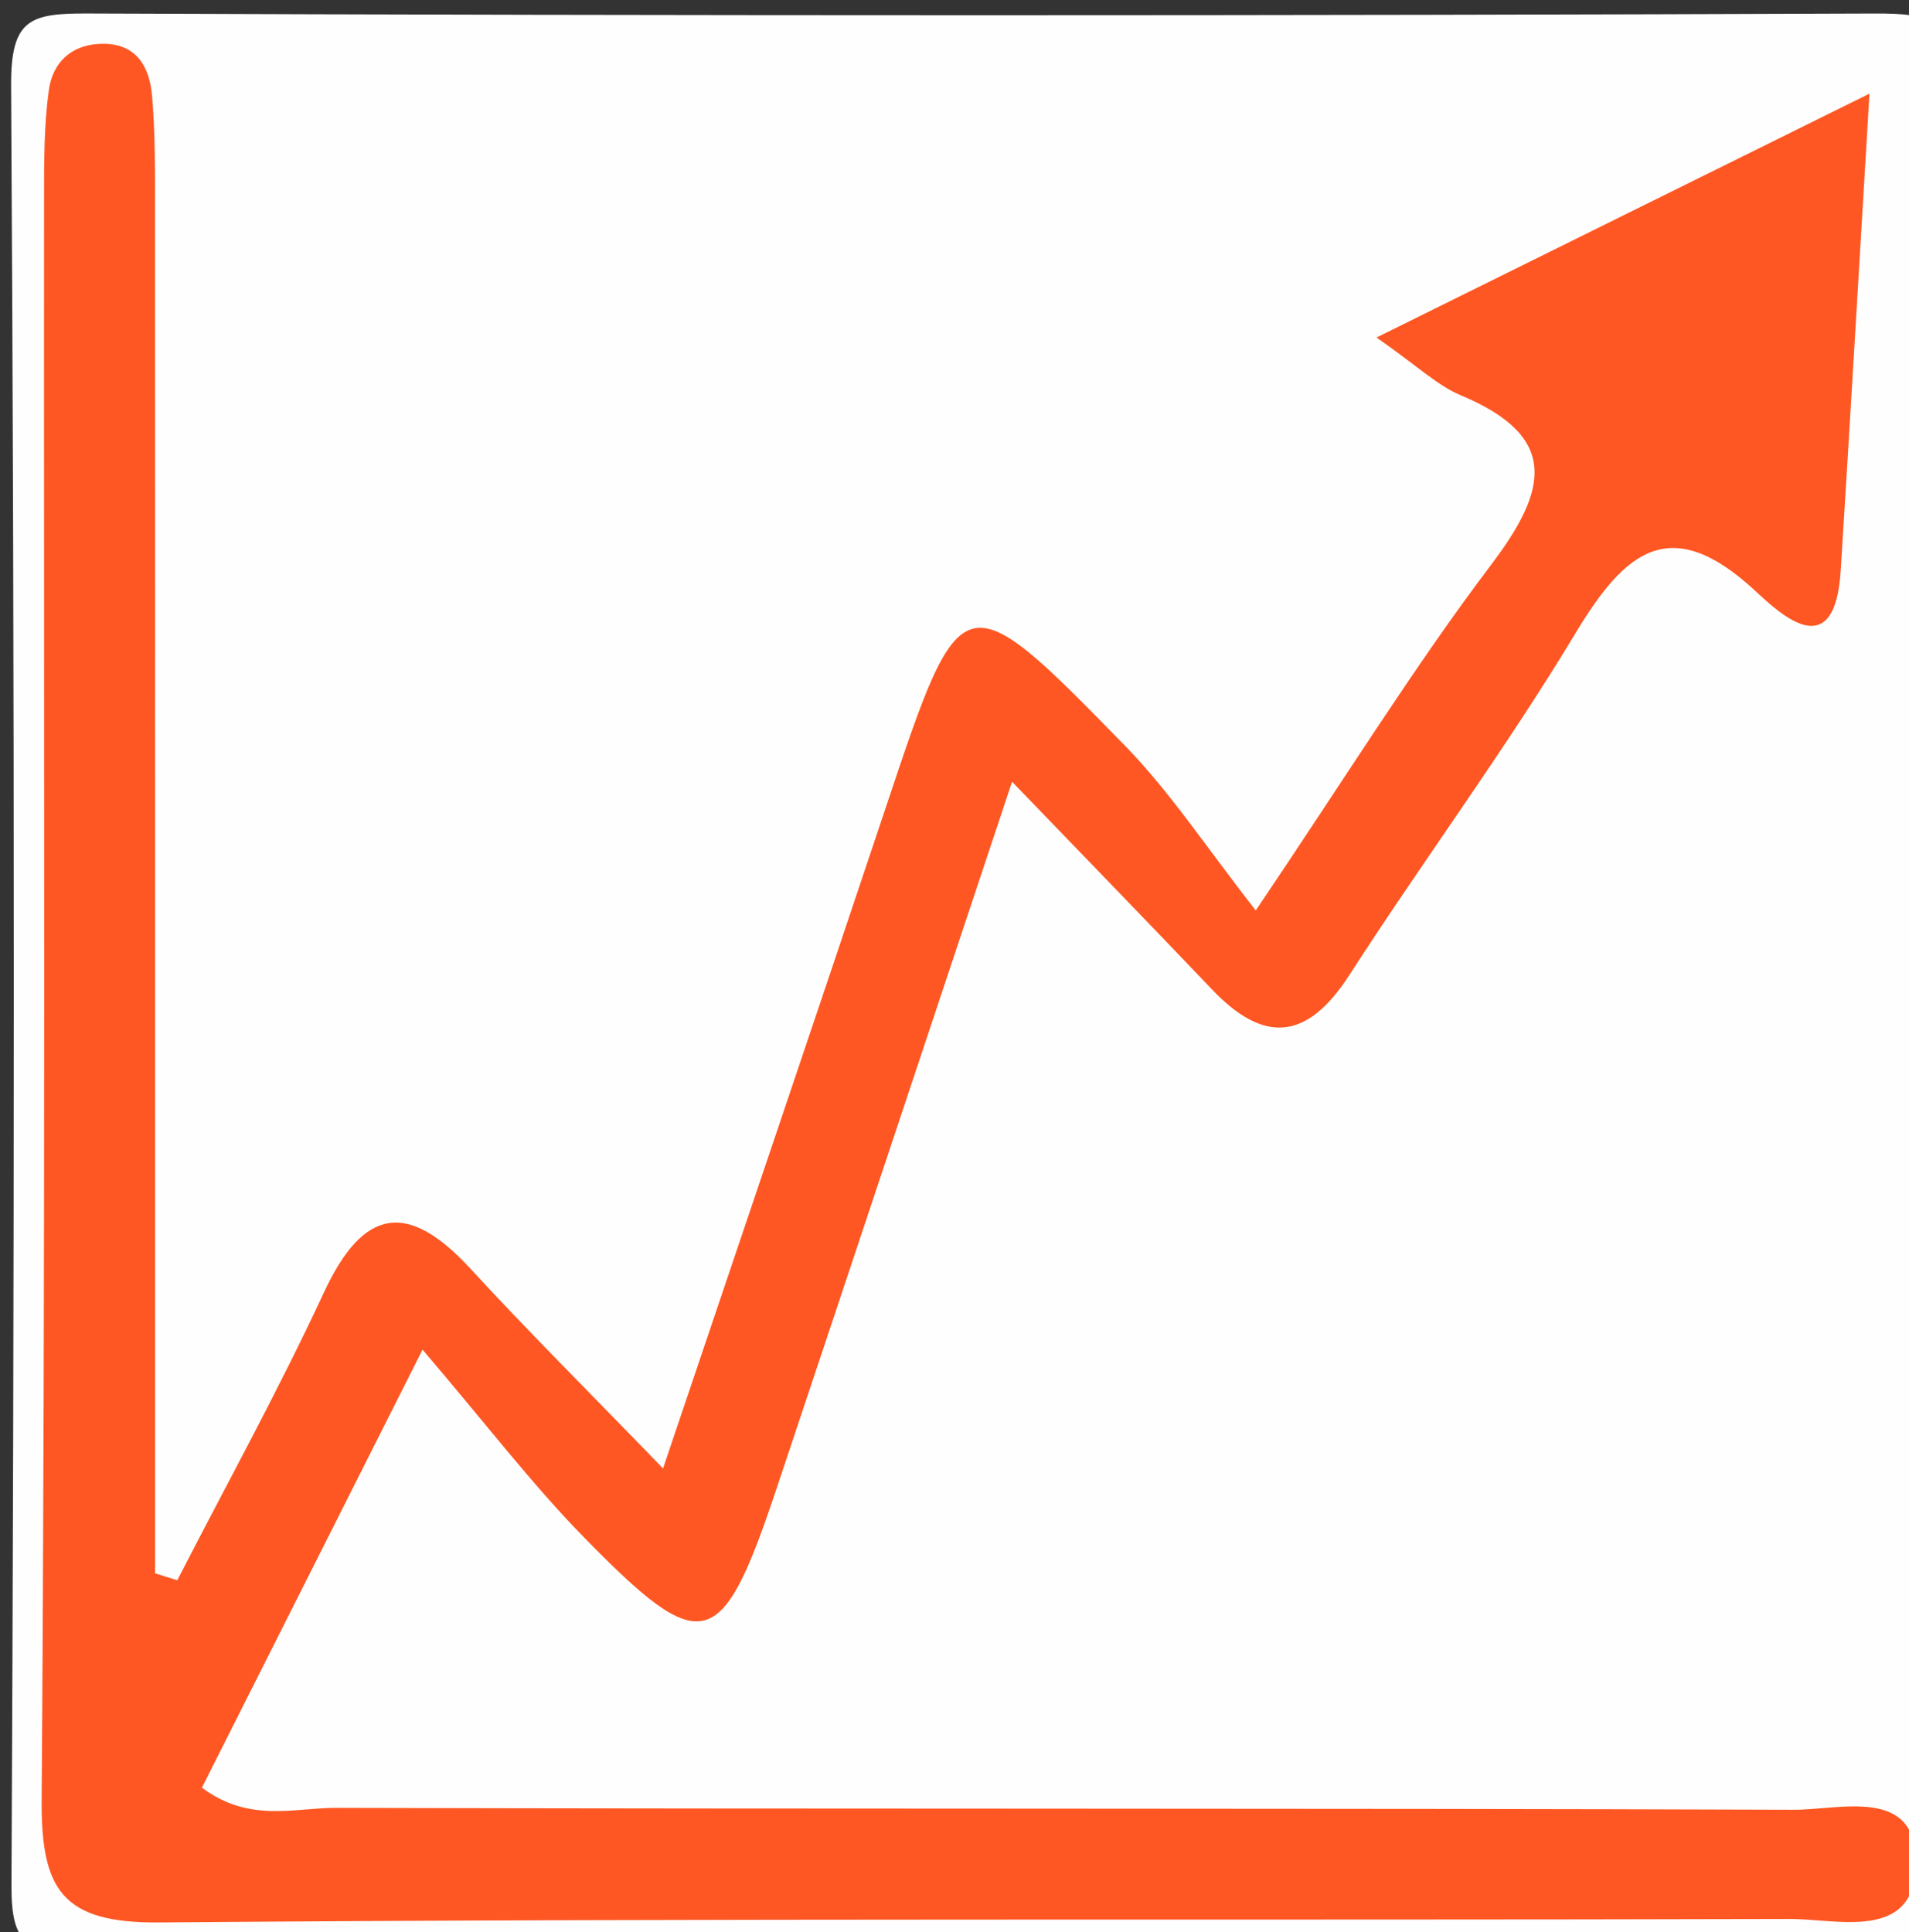 <?xml version="1.0" encoding="iso-8859-1"?>
<!-- Generator: Adobe Illustrator 21.0.1, SVG Export Plug-In . SVG Version: 6.00 Build 0)  -->
<svg version="1.1" id="&#x421;&#x43B;&#x43E;&#x439;_1"
	 xmlns="http://www.w3.org/2000/svg" xmlns:xlink="http://www.w3.org/1999/xlink" x="0px" y="0px" viewBox="0 0 72 72.875"
	 style="enable-background:new 0 0 72 72.875;" xml:space="preserve">
<rect x="0" y="0" width="72" height="72.875" fill="#333333" stroke="none"/>
<g>
	<g>
		<path style="fill:#FEFEFE;" d="M37.001,73.563c-11.314,0-22.628-0.057-33.941,0.053c-2.004,0.02-2.638-0.233-2.627-2.486
			C0.543,48.503,0.558,25.874,0.419,3.247C0.403,0.724,1.121,0.5,3.307,0.509C25.768,0.596,48.23,0.596,70.691,0.51
			c2.177-0.008,2.907,0.204,2.891,2.735c-0.141,22.627-0.125,45.256-0.015,67.883c0.011,2.247-0.615,2.509-2.624,2.489
			C59.63,73.505,48.315,73.563,37.001,73.563z"/>
		<path style="fill:#FE5723;" d="M6.686,59.6c1.852-3.608,3.817-7.163,5.523-10.839c1.499-3.232,3.173-3.482,5.544-0.903
			c2.13,2.317,4.366,4.538,7.254,7.523c2.992-8.87,5.728-16.922,8.422-24.987c2.839-8.501,2.867-8.552,8.982-2.29
			c1.737,1.778,3.12,3.902,4.952,6.232c3.448-5.109,5.981-9.208,8.875-13.034c2.107-2.785,2.63-4.815-1.141-6.393
			c-0.893-0.374-1.636-1.103-3.181-2.18c6.34-3.136,12.166-6.018,18.593-9.197c-0.388,6.464-0.722,12.228-1.085,17.99
			c-0.224,3.562-2.246,1.668-3.205,0.778c-3.205-2.978-4.919-1.538-6.789,1.568c-2.659,4.416-5.744,8.572-8.54,12.909
			c-1.588,2.462-3.208,2.609-5.183,0.534c-2.273-2.387-4.571-4.751-7.536-7.828c-3.177,9.537-6.026,18.114-8.892,26.685
			c-2.071,6.194-2.772,6.398-7.273,1.792c-1.961-2.007-3.675-4.256-6.069-7.059c-3.147,6.247-5.725,11.364-8.322,16.52
			c1.787,1.335,3.493,0.757,5.056,0.761c18.328,0.05,36.656,0.007,54.983,0.072c1.765,0.006,4.687-0.908,4.612,2.083
			c-0.073,2.891-2.956,2.031-4.777,2.036c-20.493,0.059-40.988-0.039-61.48,0.131c-3.665,0.031-4.463-1.223-4.438-4.644
			C1.72,47.701,1.648,27.54,1.662,7.379c0.001-1.328-0.002-2.67,0.18-3.98c0.151-1.084,0.902-1.757,2.072-1.748
			C5.186,1.66,5.644,2.573,5.734,3.607c0.13,1.49,0.11,2.995,0.111,4.493c0.006,17.079,0.004,34.158,0.004,51.236
			C6.128,59.424,6.407,59.512,6.686,59.6z"/>
	</g>
</g>
</svg>
